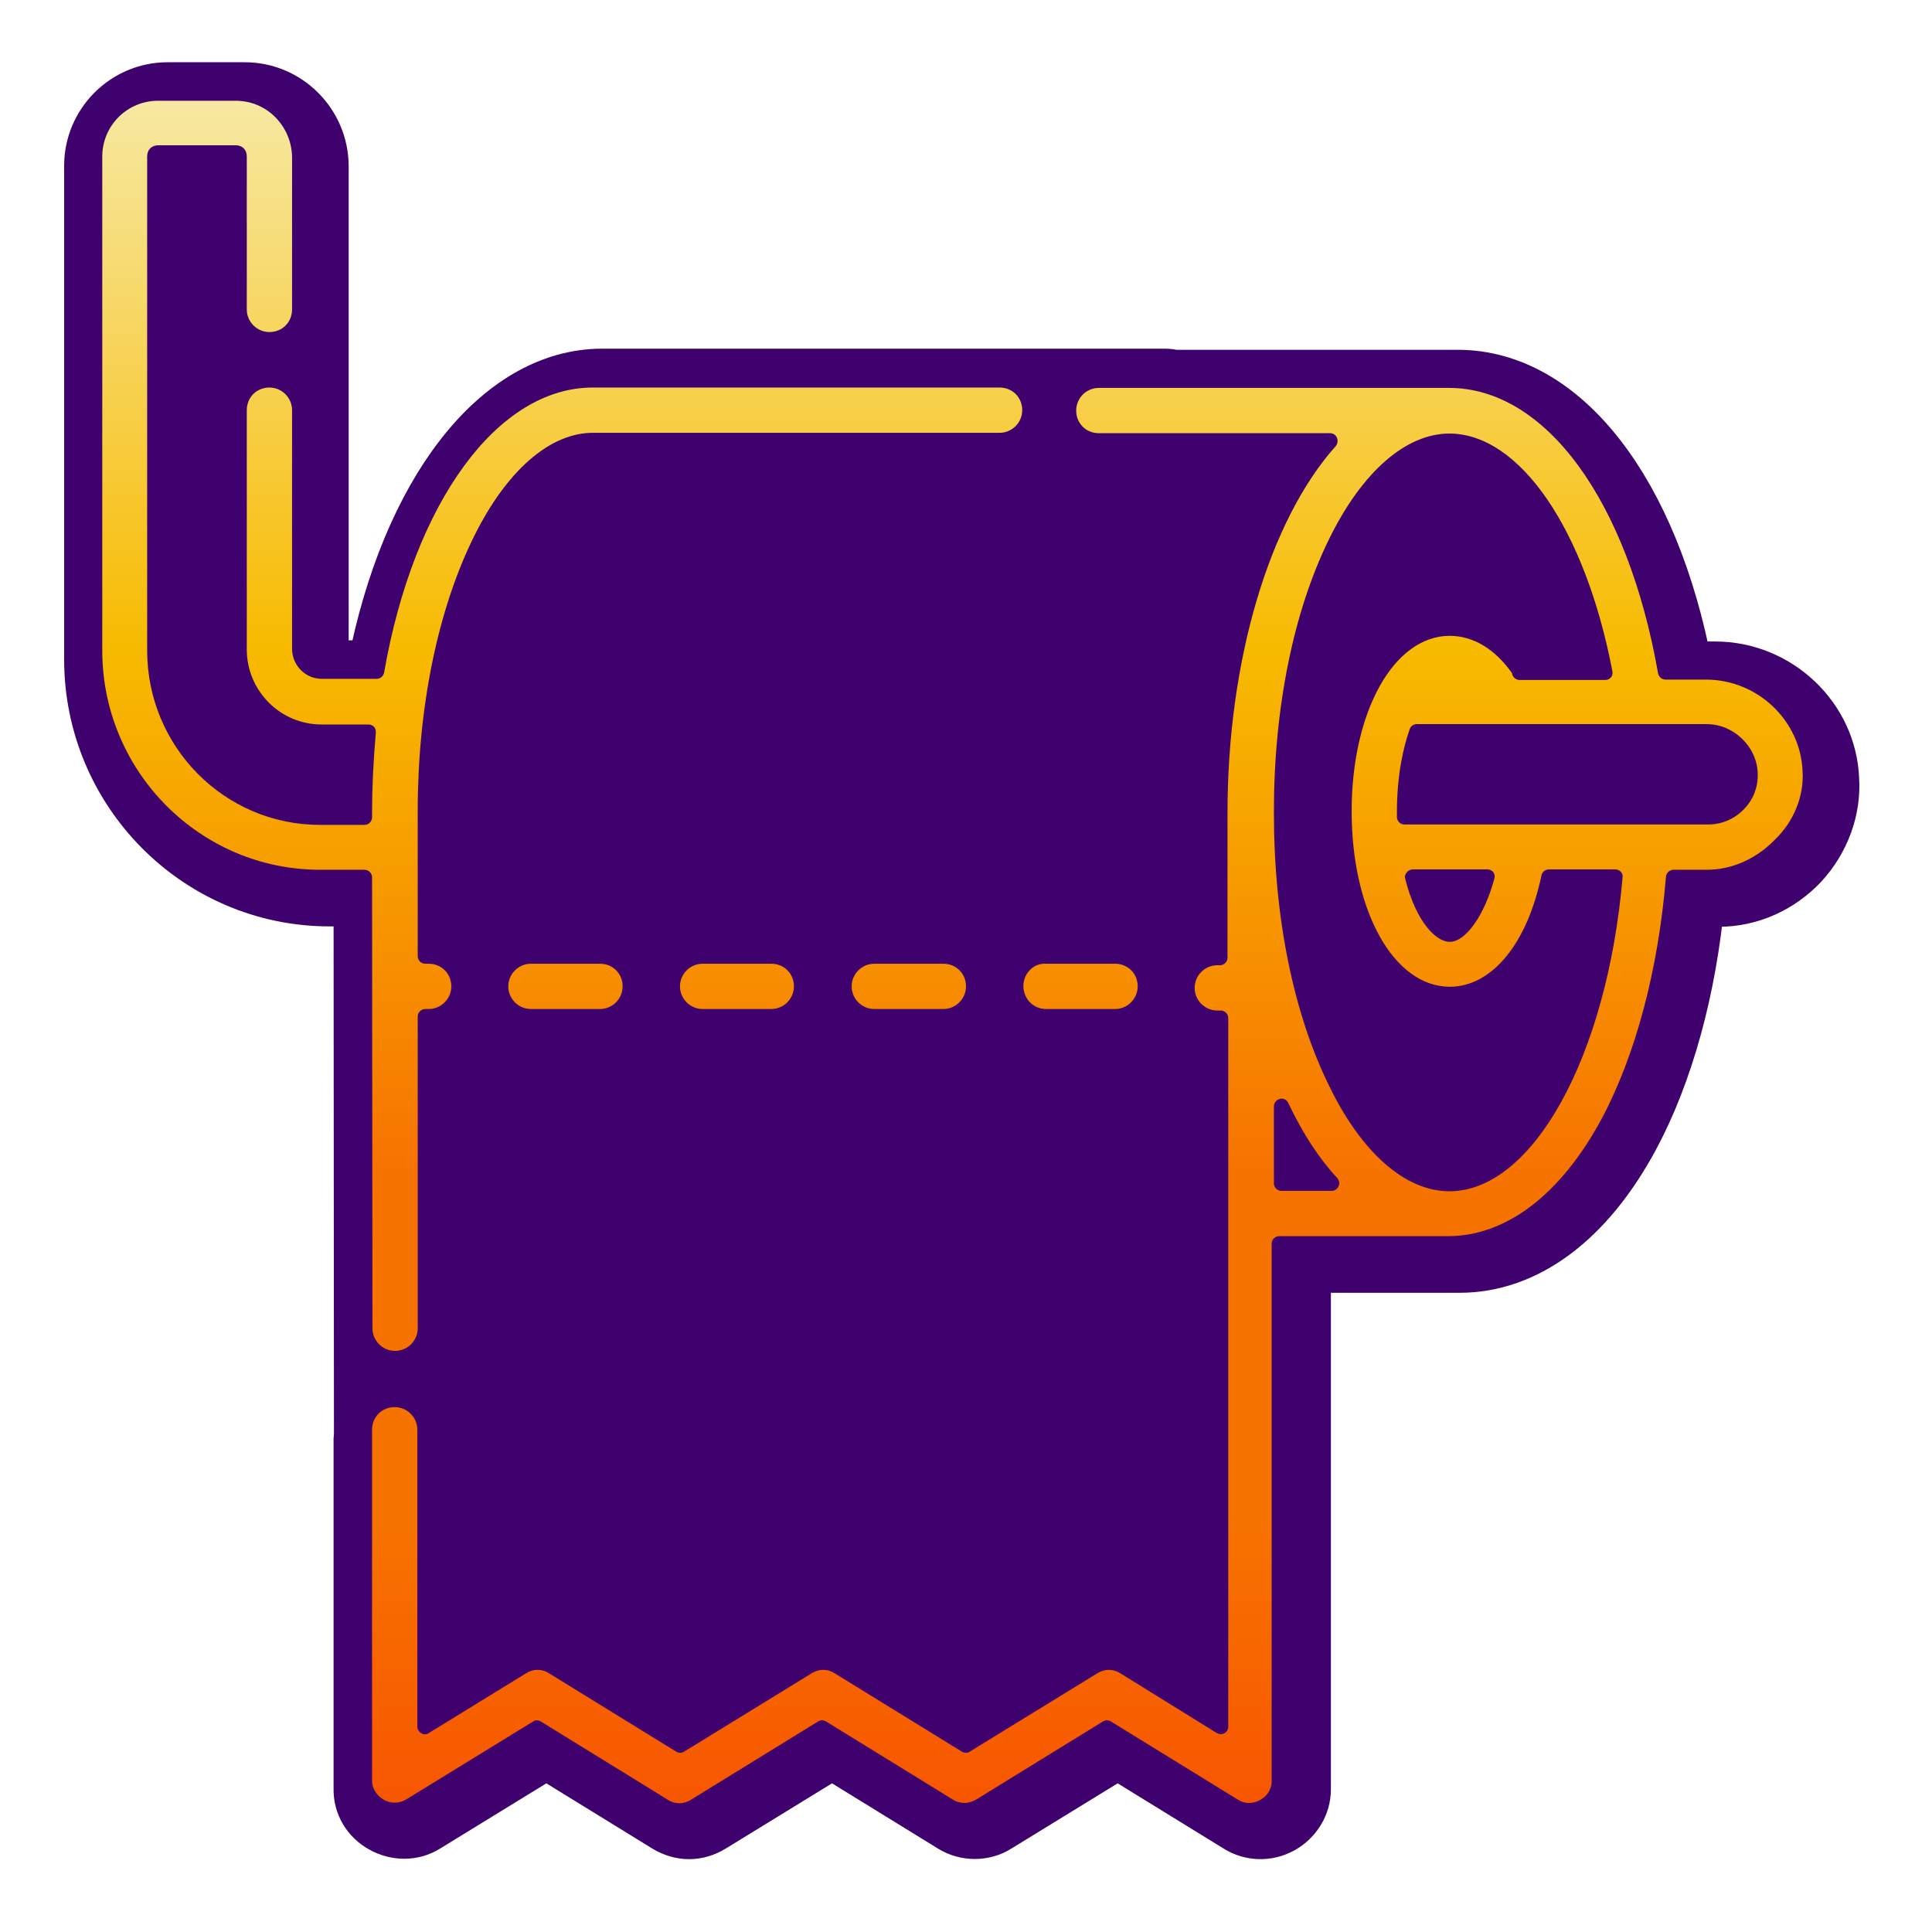 <?xml version="1.0" encoding="utf-8"?>
<!-- Generator: Adobe Illustrator 21.1.0, SVG Export Plug-In . SVG Version: 6.00 Build 0)  -->
<svg version="1.1" id="Capa_1" xmlns="http://www.w3.org/2000/svg" xmlns:xlink="http://www.w3.org/1999/xlink" x="0px" y="0px"
	 viewBox="0 0 512 512" style="enable-background:new 0 0 512 512;" xml:space="preserve">
<style type="text/css">
	.st0{fill:#3E016D;stroke:#3E016D;stroke-width:15;stroke-linecap:round;stroke-linejoin:round;stroke-miterlimit:10;}
	.st1{fill:url(#SVGID_1_);}
</style>
<g>
	<path class="st0" d="M485.2,206.6c-0.6-16.1-14.3-29.1-30.7-29.1h-8.1c-8.9-47.1-32.3-77.3-60.1-77.3H311c-0.7-0.2-1.6-0.3-2.4-0.3
		h-149c-27.4,0-51.2,30.9-60.1,77.3H87.7c-1.6,0-2.8-1.3-2.8-2.8v-63.2l0,0V43.9c-0.1-11-9.1-19.9-20-19.9H44.4
		c-11,0-19.9,9-19.9,19.9v130.9c0,34.8,28.2,63.2,62.8,63.2h8.6L96,380.3c0,0.3-0.1,0.6-0.1,0.8V474c-0.1,4,2,7.6,5.6,9.6
		s7.9,2,11.2-0.1l32.1-19.7l32,19.7c1.8,1.1,3.9,1.7,5.8,1.7c2,0,4-0.6,5.8-1.7l32.1-19.7l32,19.7c3.5,2.2,8.2,2.2,11.6,0l32.1-19.7
		l32,19.7c3.3,2.1,7.6,2.3,11.2,0.3s5.8-5.7,5.8-9.6V335.1h41.6c17.5,0,33.6-12,45.4-33.9c9.1-16.9,15.2-39.2,17.4-63.1h5.6h0.4
		c8,0,15.9-3.5,21.6-9.6C482.7,222.5,485.7,214.5,485.2,206.6z"/>
</g>
<linearGradient id="SVGID_1_" gradientUnits="userSpaceOnUse" x1="252.419" y1="26.7" x2="252.419" y2="477.639">
	<stop  offset="0" style="stop-color:#F7E9A2"/>
	<stop  offset="0.324" style="stop-color:#F7BA00"/>
	<stop  offset="0.627" style="stop-color:#F77300"/>
	<stop  offset="0.836" style="stop-color:#F77300"/>
	<stop  offset="1" style="stop-color:#F75600"/>
</linearGradient>
<path class="st1" d="M441.5,232.3c0.1-1,1-1.8,2-1.8h8.8c6.6,0,13-2.8,18-7.9c5.1-4.9,7.8-11.6,7.4-18.2c0,0,0,0,0,0
	c-0.5-13.4-11.9-24.3-25.6-24.3h-10.7c-1,0-1.8-0.7-2-1.7c-8.1-46-29.9-75.6-55.4-75.6h-92.8c-3.3,0-6,2.7-6,6c0,3.4,2.6,6,6,6h61.3
	c0.8,0,1.5,0.5,1.8,1.2c0.3,0.7,0.2,1.6-0.3,2.2c-17.7,19.8-28.7,57-28.7,97.2v38.4c0,1.1-0.9,2-2,2h-0.7c-3.3,0-6,2.7-6,6
	s2.7,6,6,6h0.9c1.1,0,2,0.9,2,2v187.8c0,0.7-0.4,1.4-1,1.7c-0.6,0.4-1.4,0.3-2,0l-25.5-15.8c-2-1.3-4.3-1.3-6.3,0l-33.7,20.7
	c-0.6,0.4-1.5,0.4-2.1,0l-33.6-20.7c-2-1.3-4.3-1.3-6.3,0l-33.7,20.7c-0.6,0.4-1.5,0.4-2.1,0l-33.6-20.7c-2-1.3-4.3-1.3-6.3,0
	l-25.7,15.8c-0.6,0.4-1.4,0.4-2,0c-0.6-0.4-1-1-1-1.7v-78.7c0-3.3-2.7-6-6-6c-3.4,0-6,2.6-6,6v92.8c-0.1,2.1,1.1,4,3,5.2
	c1.9,1.1,4.2,1.1,6,0l33.7-20.7c0.3-0.2,0.7-0.3,1-0.3s0.7,0.1,1,0.3l33.6,20.7c1.9,1.3,4.3,1.3,6.3,0l33.6-20.7
	c0.6-0.4,1.5-0.4,2.1,0l33.6,20.7c0.9,0.6,2.1,0.9,3.1,0.9c1.1,0,2-0.3,3.1-0.9l33.6-20.7c0.6-0.4,1.5-0.4,2.1,0l33.6,20.7
	c1.8,1.2,4,1.2,6,0.1c2-1.1,3.1-3.1,3-5.2l0-142.2c0-1.1,0.9-2,2-2h44.7c15.5,0,30-11.1,40.8-31.2
	C433.5,279.5,439.5,256.8,441.5,232.3z M452.3,191.9c7.1,0,13.2,5.9,13.5,12.8c0.2,3.7-1.1,7.2-3.7,9.8c-2.4,2.5-5.8,4-9.4,4h-80.5
	c-1.1,0-2-0.9-2-2v-1.4c0-10.3,1.9-17.6,3.4-21.9c0.3-0.8,1-1.3,1.9-1.3H452.3z M396,232.9c-2.6,9.7-7.6,16.7-11.8,16.7
	c-3.6,0-8.9-5.2-11.8-16.7c-0.2-0.6,0-1.2,0.4-1.7s1-0.8,1.6-0.8h19.8c0.6,0,1.2,0.3,1.6,0.8C396.1,231.7,396.2,232.3,396,232.9z
	 M354.7,314.4c-0.3,0.7-1,1.2-1.8,1.2h-13.3c-1.1,0-2-0.9-2-2v-20.4c0-0.9,0.6-1.7,1.6-2c0.9-0.2,1.8,0.2,2.2,1.1
	c3.9,8.2,8.3,14.9,13,19.9C354.9,312.8,355.1,313.7,354.7,314.4z M384.1,315.7c-11.6,0-23.2-10.1-31.8-27.8
	c-9.5-19.2-14.7-44.8-14.7-72.3V215c0-27.4,5.2-53.1,14.7-72.3c8.7-17.7,20.3-27.8,31.8-27.8c18.6,0,36,25.3,43.2,63
	c0.1,0.6,0,1.2-0.4,1.6c-0.4,0.5-0.9,0.7-1.5,0.7h-22.7c-1,0-1.9-0.8-2-1.8c-4.5-6.4-10.3-9.9-16.5-9.9c-14.8,0-26,20-26,46.5
	s11.2,46.5,26,46.5c11.1,0,20.5-11.3,24.3-29.5c0.2-0.9,1-1.6,2-1.6H428c0.6,0,1.1,0.2,1.5,0.6s0.6,1,0.5,1.5
	C425.9,280,406.2,315.7,384.1,315.7z M125.5,142.4c-9.5,19.3-14.8,45.1-14.8,72.6v38.4c0,1.1,0.9,2,2,2h0.9c3.4,0,6,2.6,6,6
	c0,3.3-2.7,6-6,6h-0.9c-1.1,0-2,0.9-2,2V352c0,3.3-2.7,6-6,6s-6-2.7-6-6c0,0,0,0,0,0l-0.1-119.5c0-1.1-0.9-2-2-2H84.8
	c-31.8,0-57.7-26.1-57.7-58.1V41.5c0-8.2,6.6-14.8,14.8-14.8h20.5c4,0,7.7,1.5,10.5,4.3c2.8,2.8,4.4,6.5,4.5,10.5V82
	c0,3.4-2.6,6-6,6c-3.3,0-6-2.7-6-6V41.4c0-1.7-1.2-2.9-2.9-2.9H41.9c-1.7,0-2.9,1.2-2.9,2.9v131c0,25.5,20.5,46.2,45.8,46.2h11.8
	c1.1,0,2-0.9,2-2v-1.5c0-6.1,0.3-12.8,1-21c0-0.6-0.1-1.1-0.5-1.5c-0.4-0.4-0.9-0.6-1.5-0.6H85.2c-10.9,0-19.8-8.9-19.8-19.9v-63.4
	c0-3.4,2.6-6,6-6c3.3,0,6,2.7,6,6v63.2c0,4.4,3.5,8,7.9,8h14.5c1,0,1.8-0.7,2-1.7c7.9-45.2,30.1-75.5,55.3-75.5c0,0,0.1,0,0.1,0
	h107.7c3.4,0,6,2.6,6,6c0,3.3-2.7,6-6,6H157.3C145.8,114.6,134.2,124.7,125.5,142.4z M301.5,261.4c0,3.3-2.7,6-6,6h-18.3
	c-3.3,0-5.9-2.6-6-6c0-1.7,0.6-3.2,1.8-4.4c1.1-1.1,2.6-1.7,4.2-1.6h18.3C298.9,255.4,301.5,258,301.5,261.4z M165,261.4
	c0,3.3-2.7,6-6,6h-18.3c-3.3,0-6-2.7-6-6s2.7-6,6-6H159C162.4,255.4,165,258,165,261.4z M210.4,261.4c0,3.3-2.7,6-6,6h-18.2
	c-3.3,0-6-2.7-6-6s2.7-6,6-6h18.2C207.8,255.4,210.4,258,210.4,261.4z M256,261.4c0,3.3-2.7,6-6,6h-18.3c-3.3,0-6-2.7-6-6s2.7-6,6-6
	H250C253.4,255.4,256,258,256,261.4z"/>
</svg>
